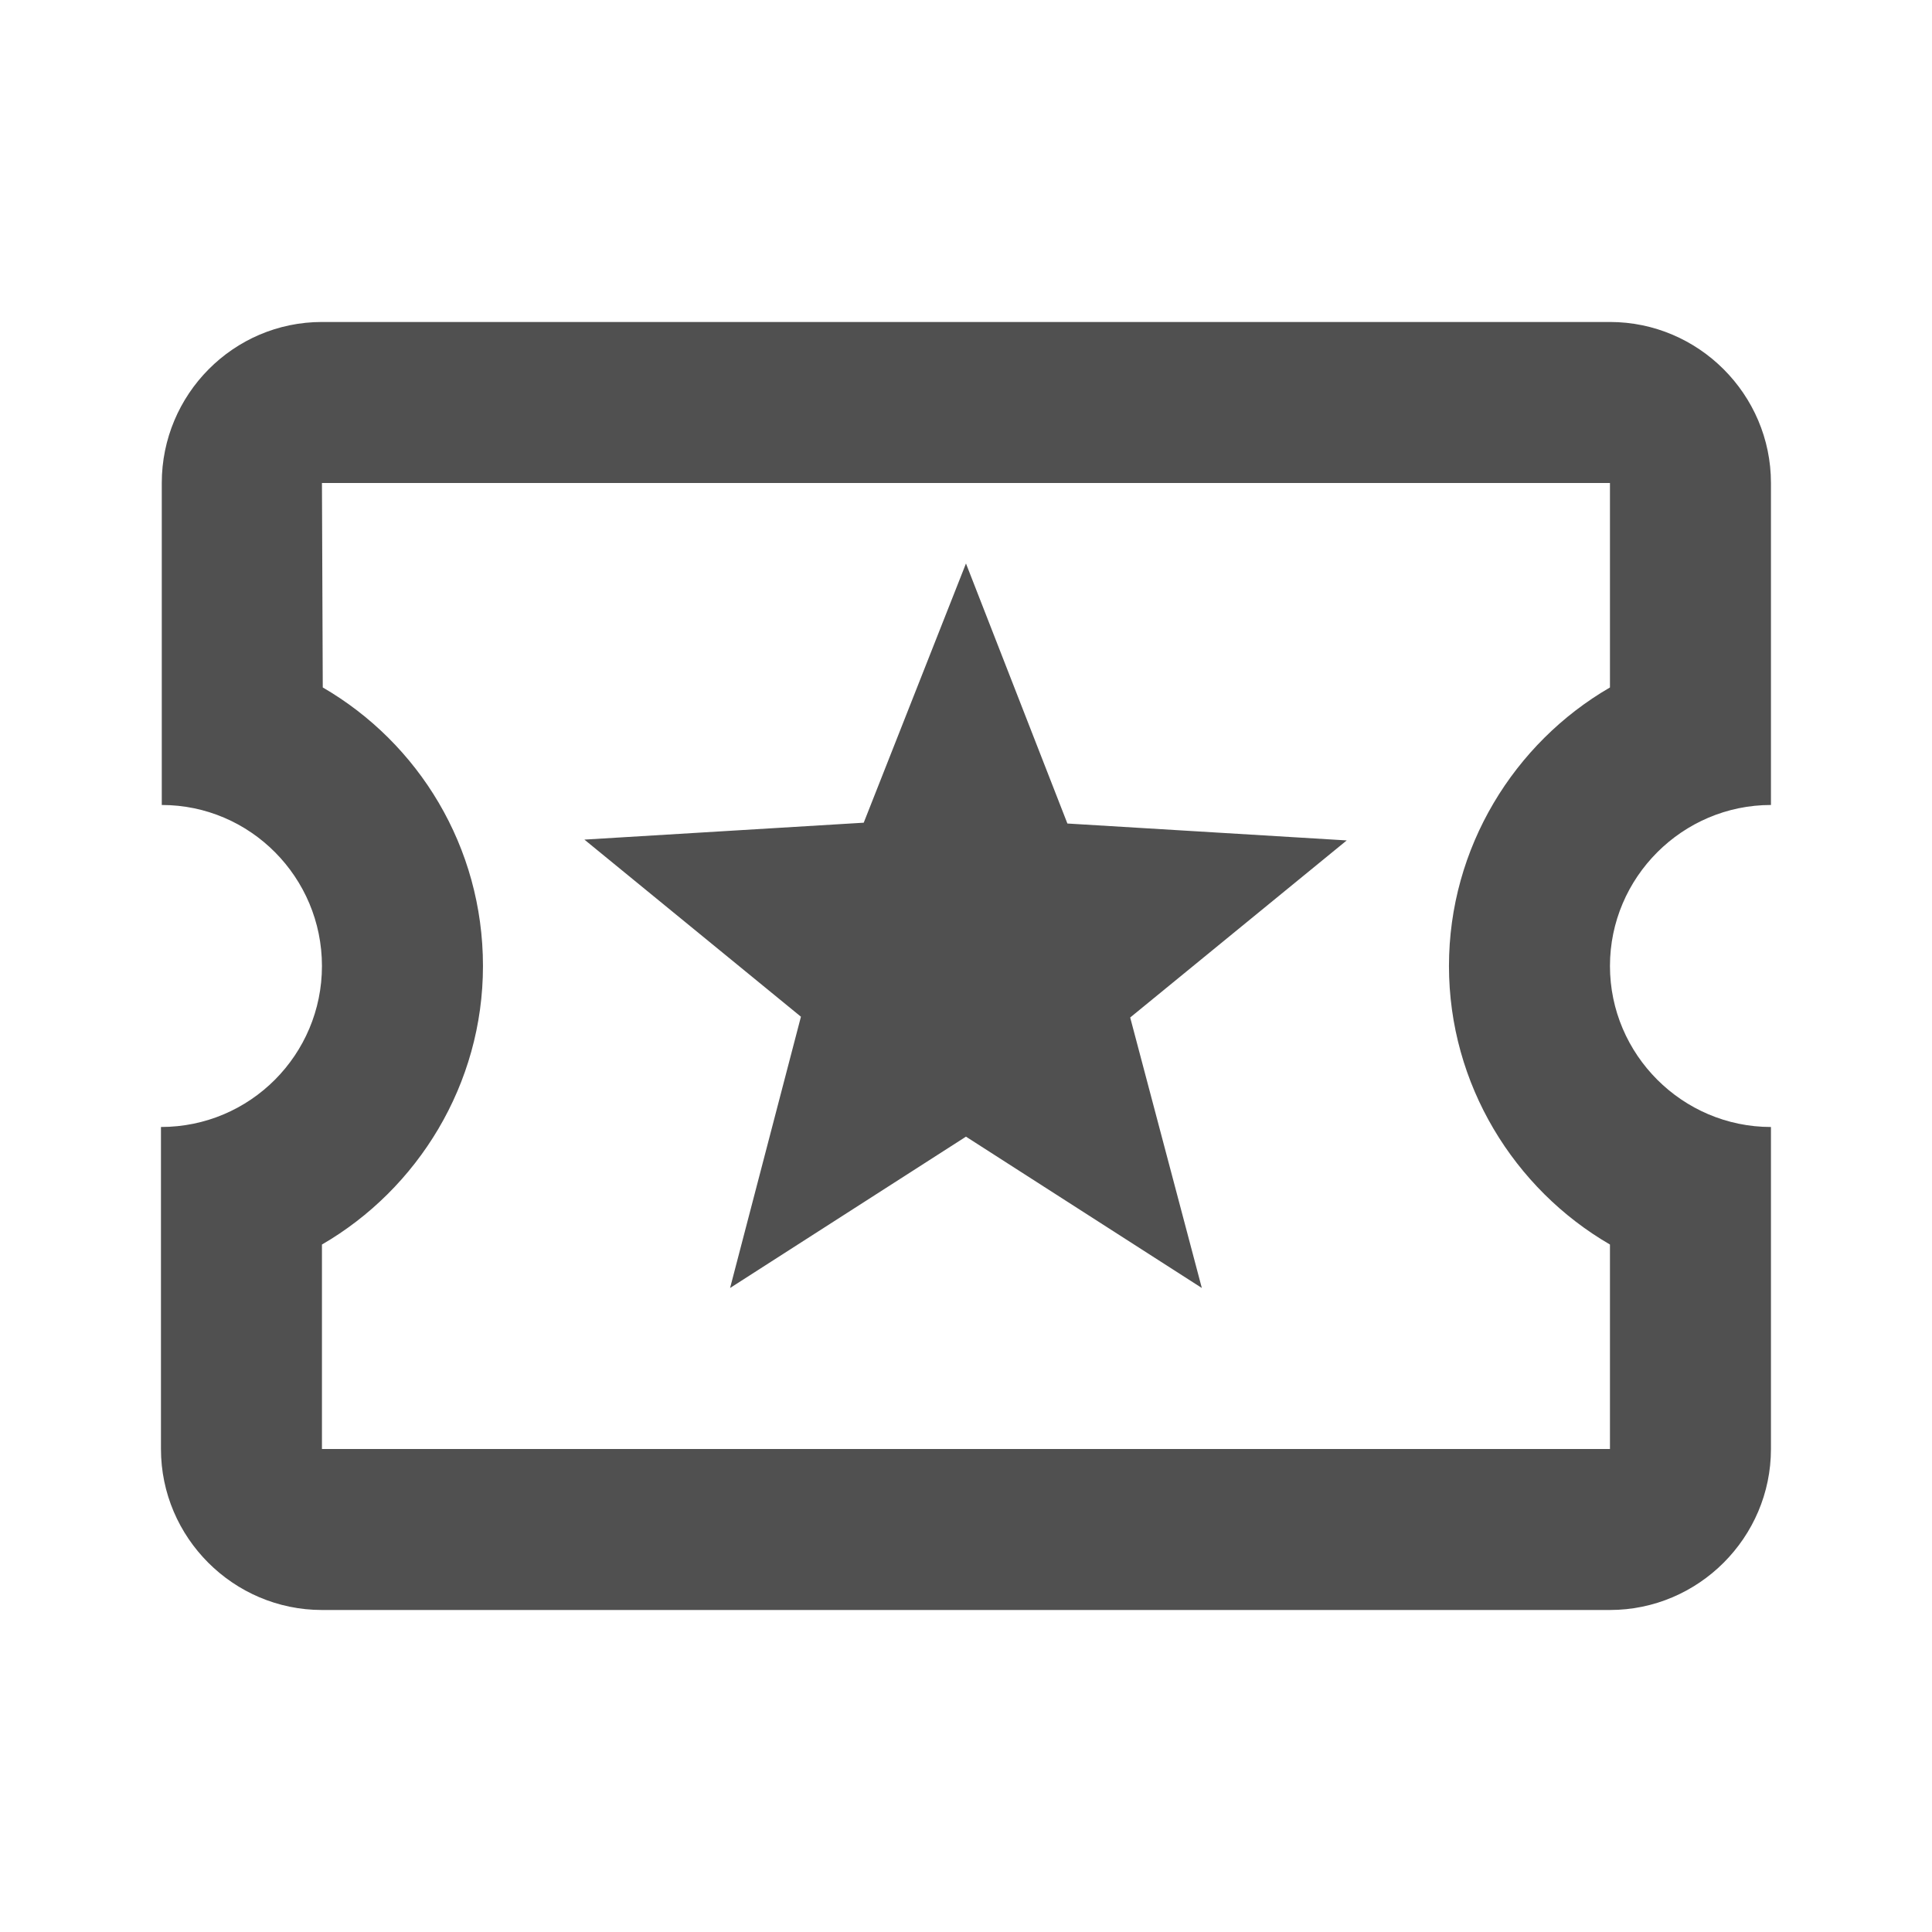 <svg width="64" height="64" viewBox="0 0 64 64" fill="none" xmlns="http://www.w3.org/2000/svg">
<path d="M58.665 26.666V16C58.665 13.066 56.265 10.666 53.332 10.666H10.665C7.732 10.666 5.359 13.066 5.359 16V26.666C8.292 26.666 10.665 29.067 10.665 32C10.665 34.933 8.292 37.333 5.332 37.333V48C5.332 50.933 7.732 53.333 10.665 53.333H53.332C56.265 53.333 58.665 50.933 58.665 48V37.333C55.732 37.333 53.332 34.933 53.332 32C53.332 29.067 55.732 26.666 58.665 26.666ZM53.332 22.773C50.159 24.613 47.999 28.08 47.999 32C47.999 35.92 50.159 39.386 53.332 41.227V48H10.665V41.227C13.839 39.386 15.999 35.92 15.999 32C15.999 28.053 13.865 24.613 10.692 22.773L10.665 16H53.332V22.773ZM24.185 42.666L31.999 37.653L39.812 42.666L37.439 33.706L44.612 27.84L35.359 27.28L31.999 18.666L28.612 27.253L19.359 27.813L26.532 33.68L24.185 42.666Z" fill="#505050"/>
</svg>
